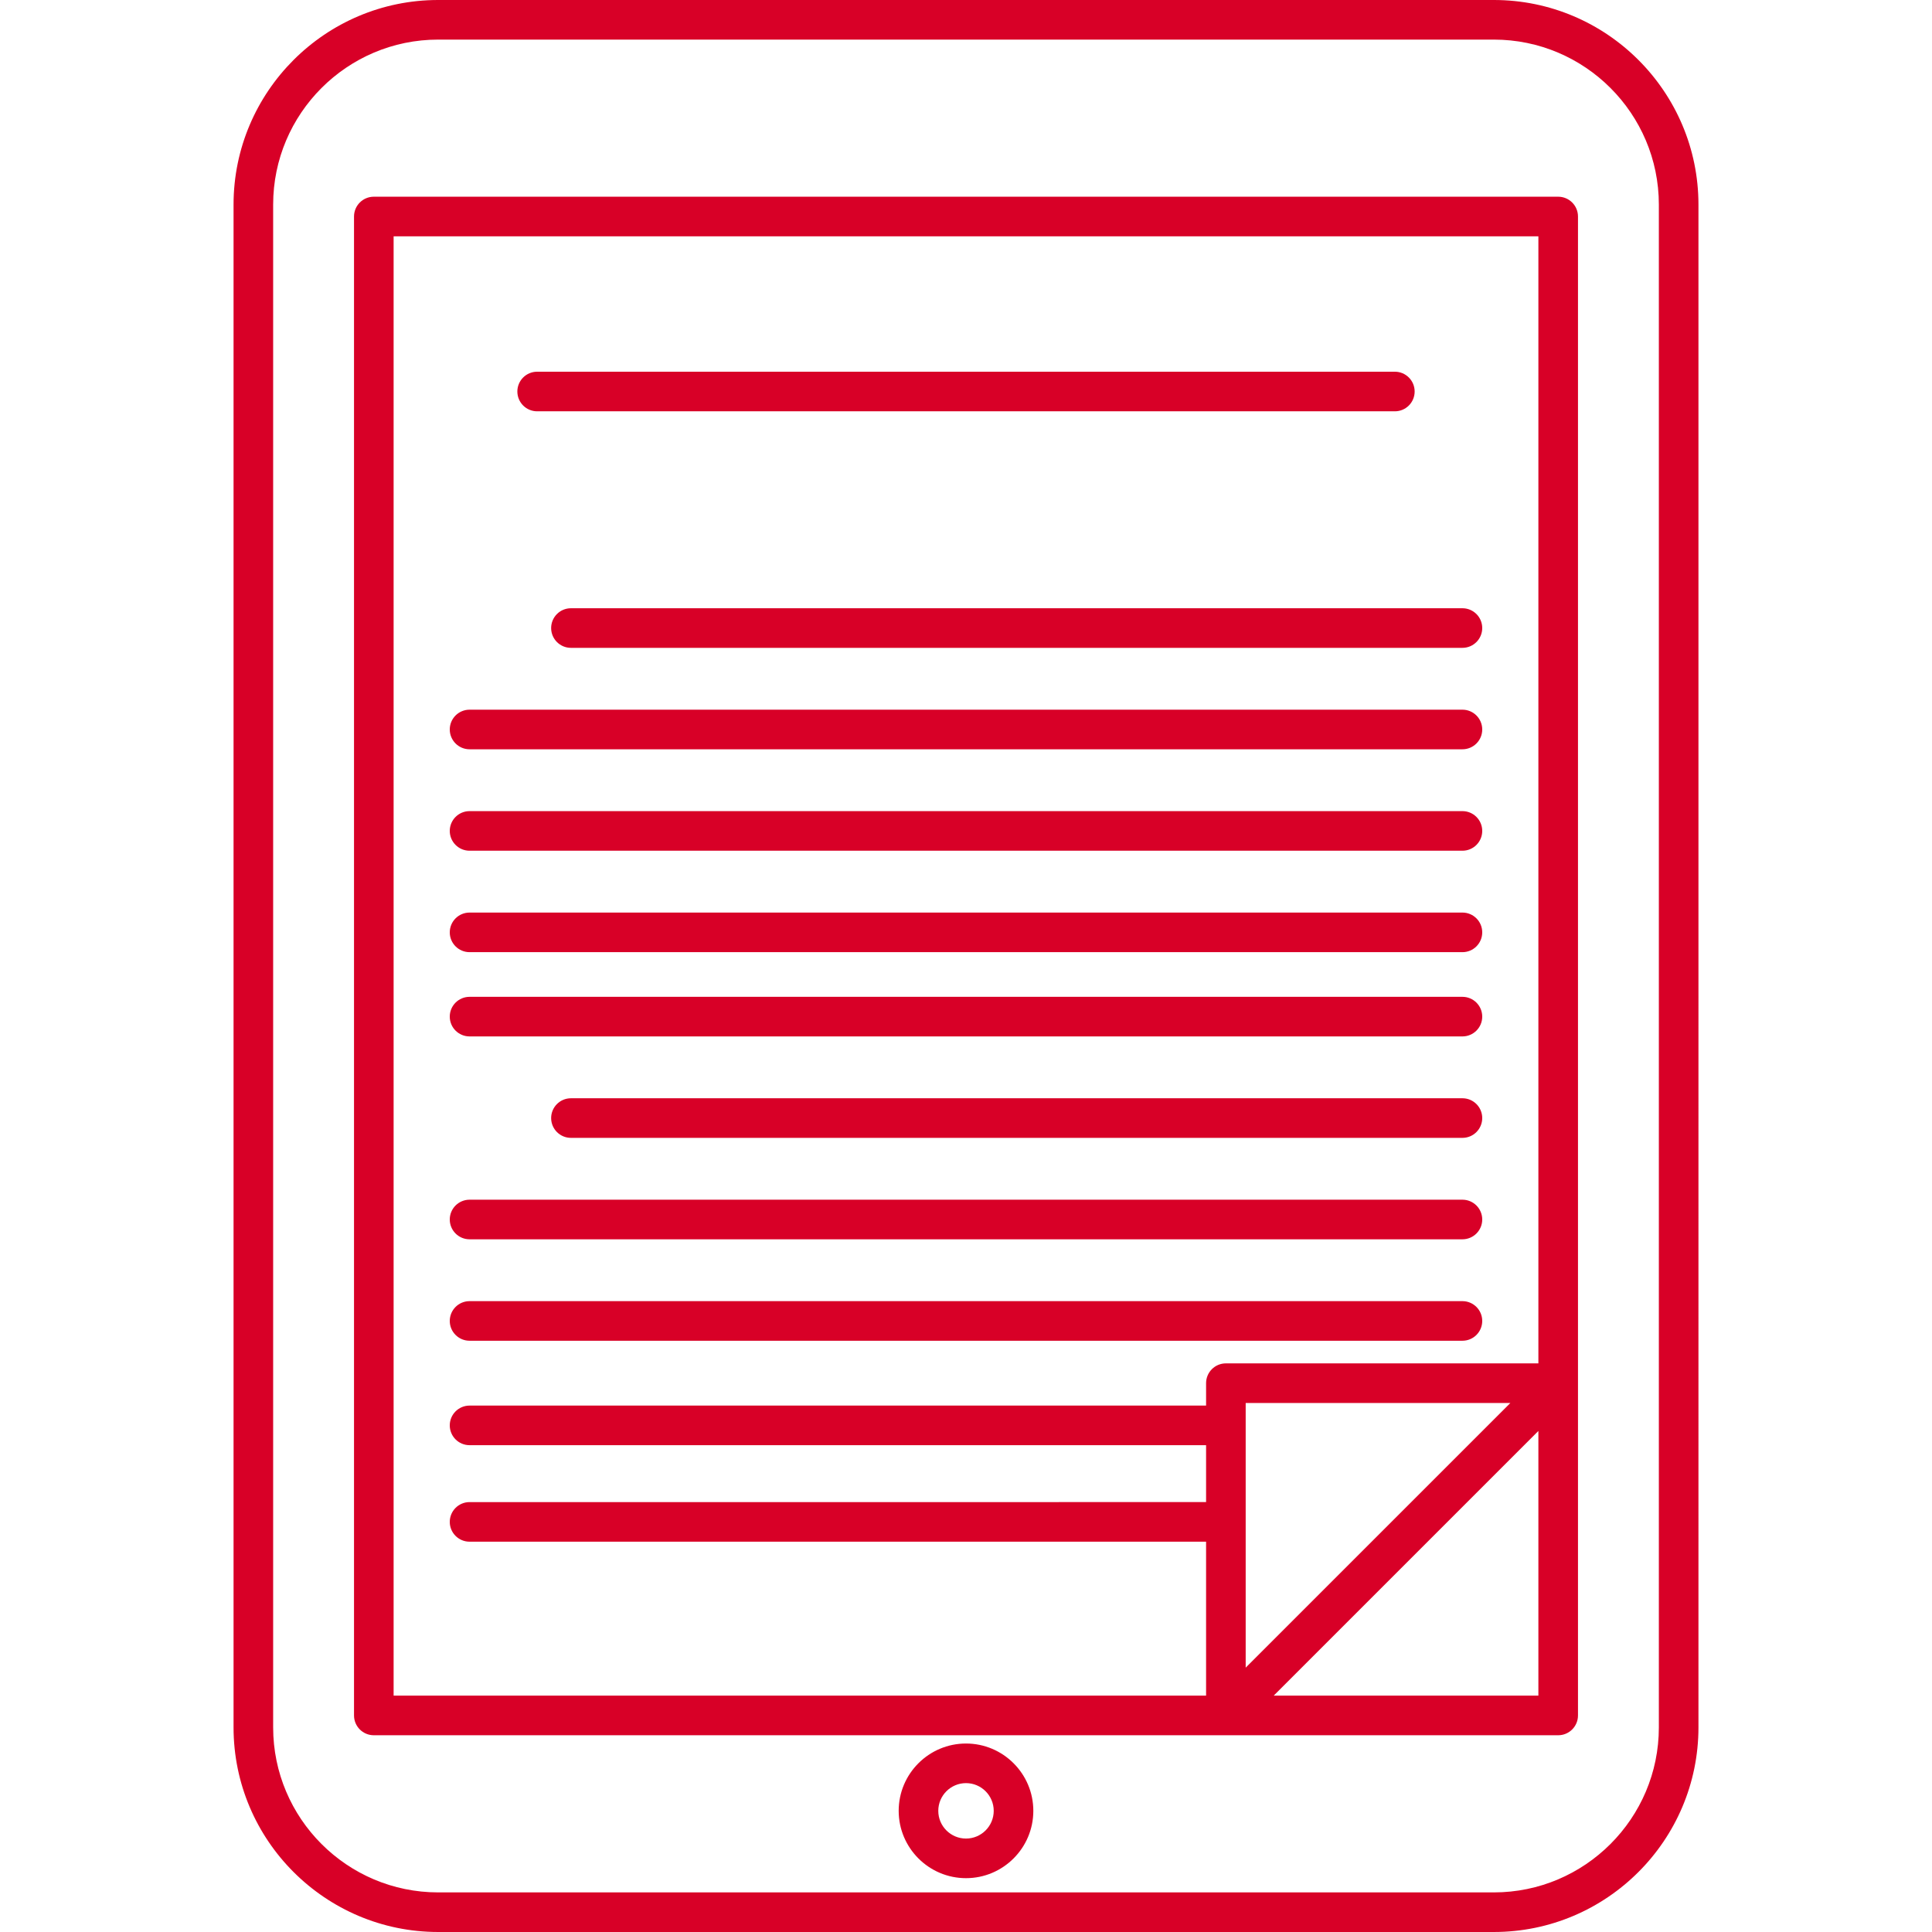 <?xml version="1.0" encoding="iso-8859-1"?>
<!-- Generator: Adobe Illustrator 17.1.0, SVG Export Plug-In . SVG Version: 6.00 Build 0)  -->
<!DOCTYPE svg PUBLIC "-//W3C//DTD SVG 1.1//EN" "http://www.w3.org/Graphics/SVG/1.1/DTD/svg11.dtd">
<svg xmlns="http://www.w3.org/2000/svg" xmlns:xlink="http://www.w3.org/1999/xlink" version="1.1" id="Capa_1" x="0px" y="0px" viewBox="0 0 487.865 487.865" style="enable-background:new 0 0 487.865 487.865;" xml:space="preserve" width="512px" height="512px">
<path d="M377.223,0h-266.58C82.153,0,58.976,23.178,58.976,51.666v384.533c0,28.488,23.178,51.666,51.667,51.666h266.58  c28.489,0,51.667-23.178,51.667-51.666V51.666C428.89,23.178,405.712,0,377.223,0z M418.89,436.199  c0,22.975-18.691,41.666-41.667,41.666h-266.58c-22.976,0-41.667-18.691-41.667-41.666V51.666C68.976,28.691,87.667,10,110.643,10  h266.58c22.976,0,41.667,18.691,41.667,41.666V436.199z M393.47,49.672H94.396c-2.762,0-5,2.238-5,5v378.51c0,2.762,2.238,5,5,5  H393.47c2.762,0,5-2.238,5-5V54.672C398.47,51.91,396.231,49.672,393.47,49.672z M99.396,59.672H388.47v284.604h-78.912  c-2.762,0-5,2.238-5,5v5.659H118.574c-2.762,0-5,2.238-5,5s2.238,5,5,5h185.983v14.371H118.574c-2.762,0-5,2.238-5,5s2.238,5,5,5  h185.983v38.876H99.396V59.672z M314.558,354.275h66.841l-66.841,66.836V354.275z M321.629,428.182l66.84-66.836v66.836H321.629z   M144.174,153.593h225.117c2.762,0,5,2.238,5,5s-2.238,5-5,5H144.174c-2.762,0-5-2.238-5-5S141.412,153.593,144.174,153.593z   M113.574,184.208c0-2.762,2.238-5,5-5h250.717c2.762,0,5,2.238,5,5s-2.238,5-5,5H118.574  C115.813,189.208,113.574,186.97,113.574,184.208z M113.574,209.823c0-2.762,2.238-5,5-5h250.717c2.762,0,5,2.238,5,5s-2.238,5-5,5  H118.574C115.813,214.823,113.574,212.585,113.574,209.823z M113.574,235.439c0-2.762,2.238-5,5-5h250.717c2.762,0,5,2.238,5,5  s-2.238,5-5,5H118.574C115.813,240.439,113.574,238.201,113.574,235.439z M113.574,256.716c0-2.762,2.238-5,5-5h250.717  c2.762,0,5,2.238,5,5s-2.238,5-5,5H118.574C115.813,261.716,113.574,259.478,113.574,256.716z M374.291,282.331c0,2.762-2.238,5-5,5  H144.174c-2.762,0-5-2.238-5-5s2.238-5,5-5h225.117C372.053,277.331,374.291,279.569,374.291,282.331z M113.574,307.946  c0-2.762,2.238-5,5-5h250.717c2.762,0,5,2.238,5,5s-2.238,5-5,5H118.574C115.813,312.946,113.574,310.708,113.574,307.946z   M113.574,333.562c0-2.762,2.238-5,5-5h250.717c2.762,0,5,2.238,5,5s-2.238,5-5,5H118.574  C115.813,338.562,113.574,336.323,113.574,333.562z M130.641,98.863c0-2.762,2.238-5,5-5h216.584c2.762,0,5,2.238,5,5s-2.238,5-5,5  H135.641C132.879,103.863,130.641,101.625,130.641,98.863z M243.933,440.271c-9.374,0-17,7.626-17,17s7.626,17,17,17s17-7.626,17-17  S253.307,440.271,243.933,440.271z M243.933,464.271c-3.859,0-7-3.141-7-7s3.141-7,7-7s7,3.141,7,7S247.792,464.271,243.933,464.271  z" fill="#D80027"/>
<g>
</g>
<g>
</g>
<g>
</g>
<g>
</g>
<g>
</g>
<g>
</g>
<g>
</g>
<g>
</g>
<g>
</g>
<g>
</g>
<g>
</g>
<g>
</g>
<g>
</g>
<g>
</g>
<g>
</g>
</svg>
